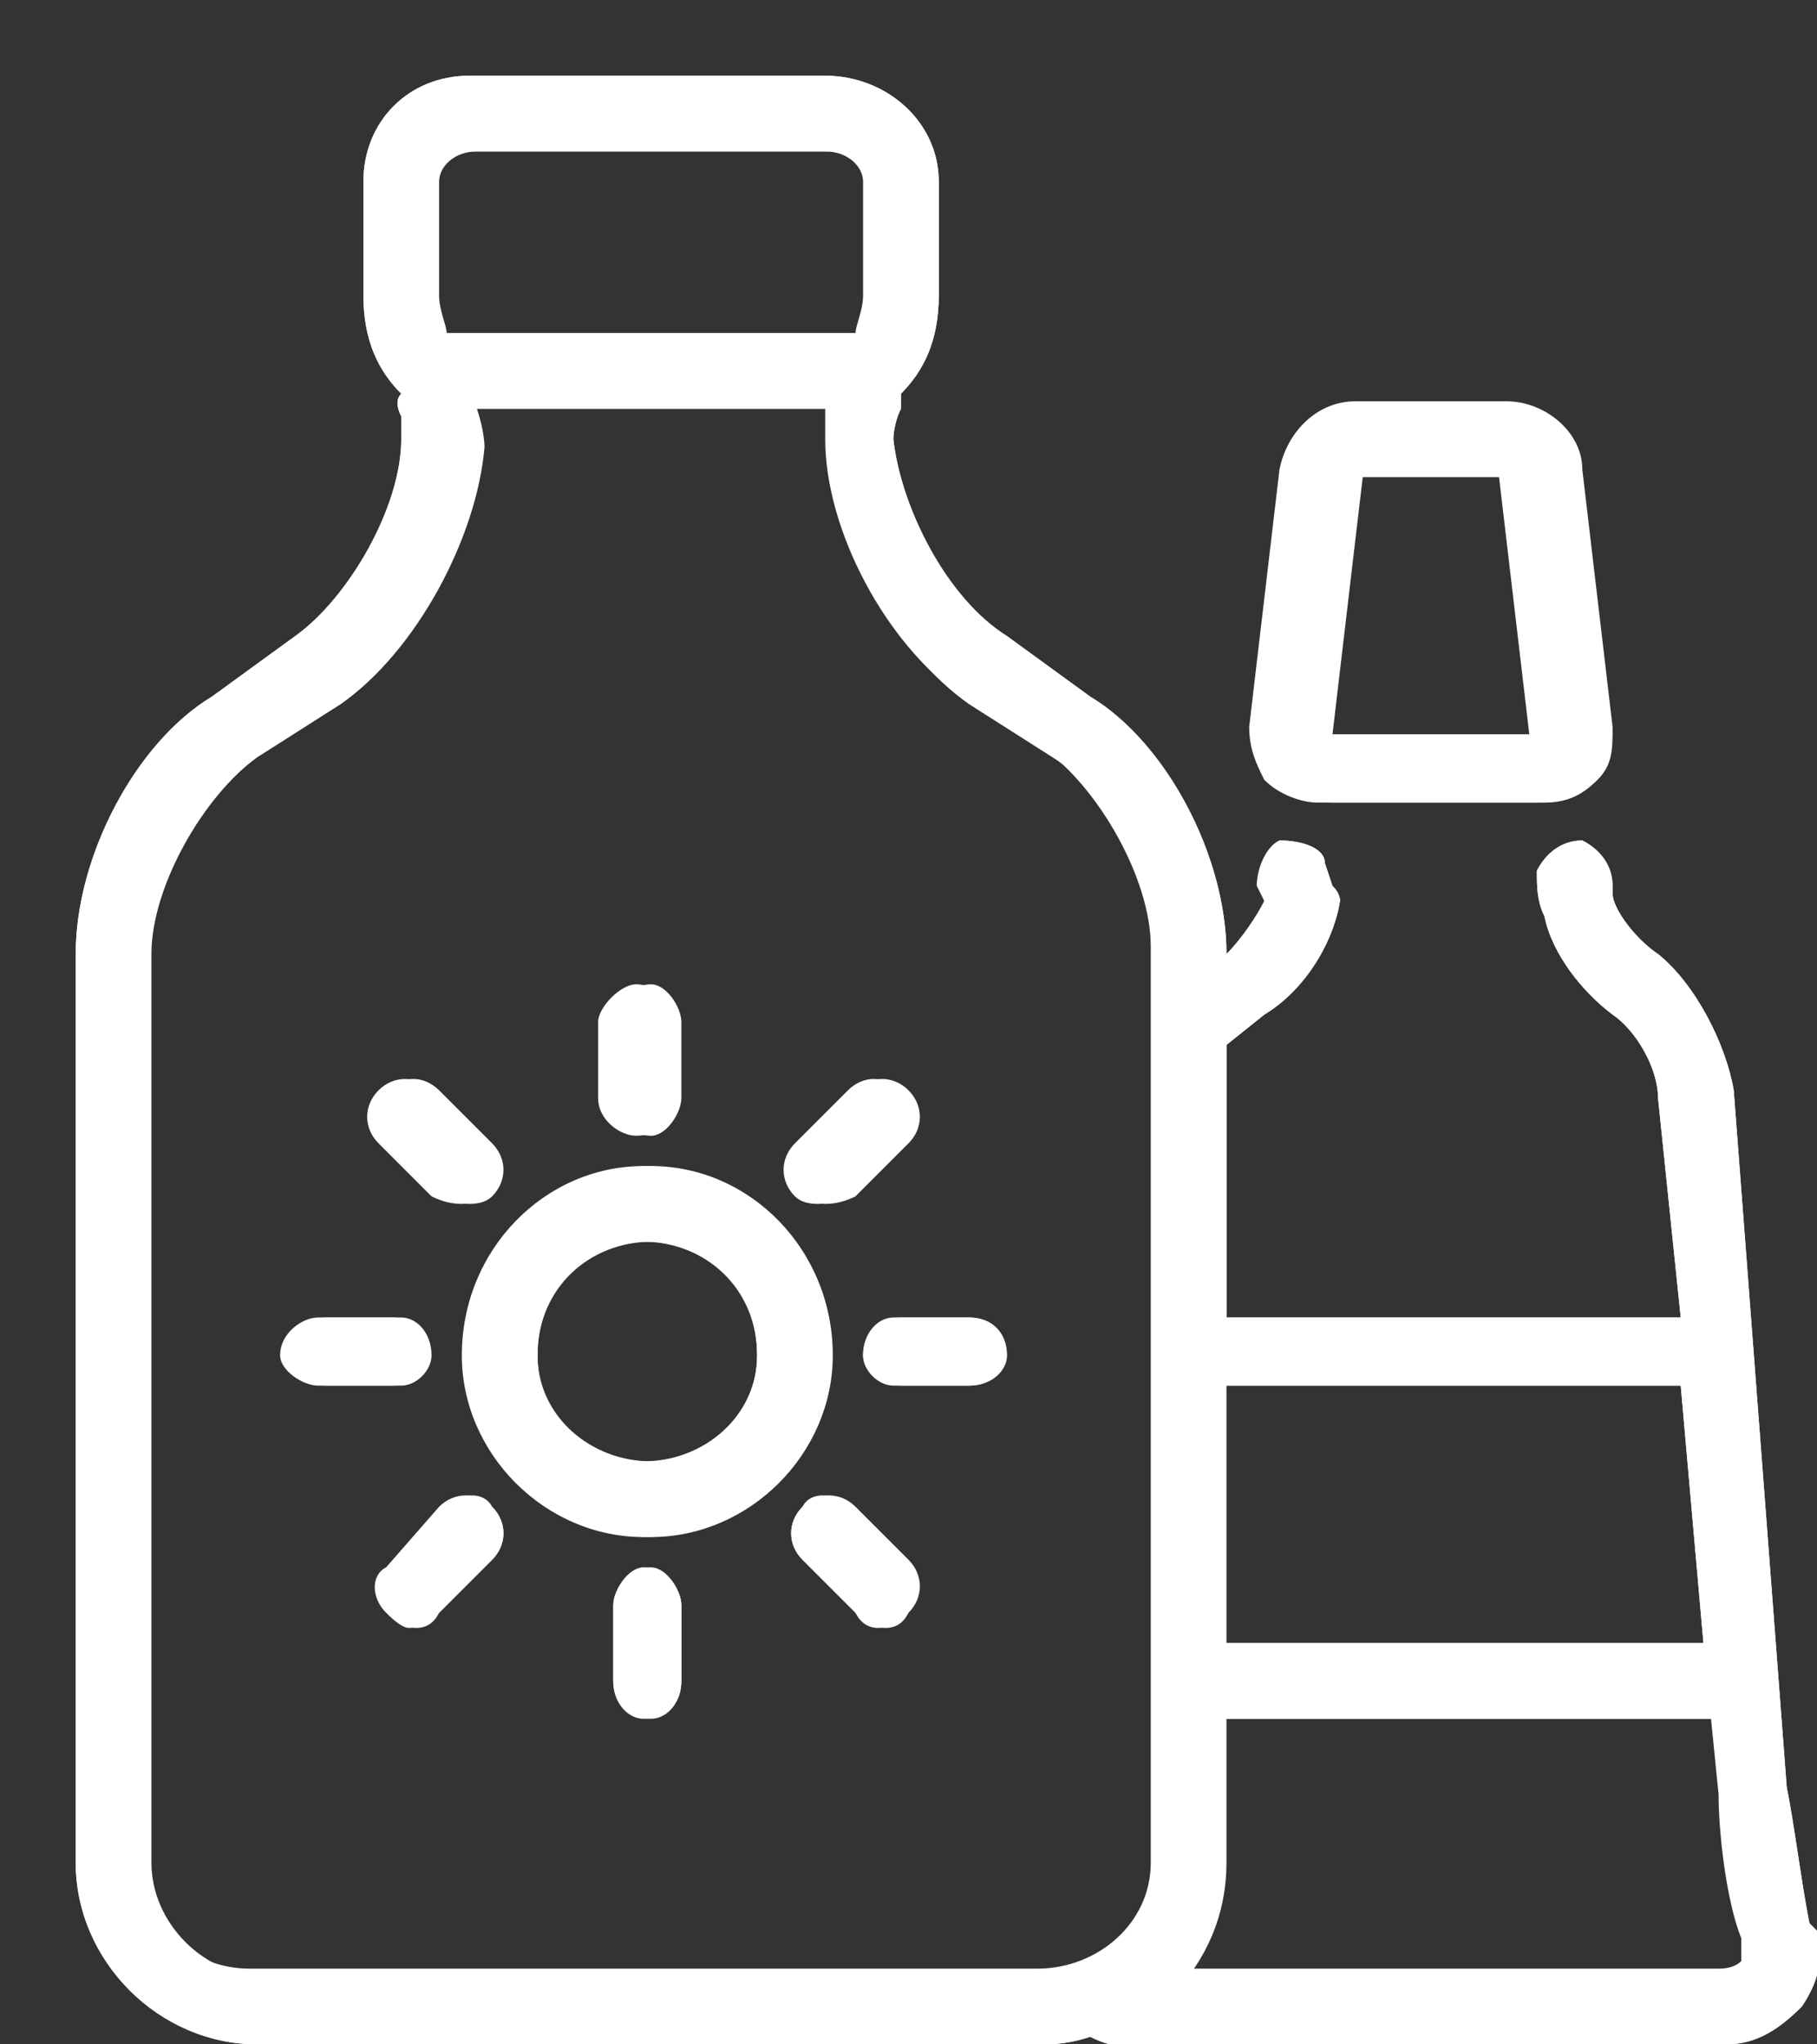 <svg version="1.2" xmlns="http://www.w3.org/2000/svg" viewBox="0 0 24 27" width="24" height="27"><rect x="0" y="0" width="24" height="27" fill="#333333" stroke="none"/><defs><clipPath clipPathUnits="userSpaceOnUse" id="cp1"><path d="m-642-1995h1920v2530h-1920z"/></clipPath></defs><style>.a{fill:#fff}</style><g clip-path="url(#cp1)"><path fill-rule="evenodd" class="a" d="m11 17.9c0 1.3-1.1 2.4-2.4 2.4-1.3 0-2.4-1.1-2.4-2.4 0-1.4 1.1-2.5 2.4-2.5 1.3 0 2.4 1.1 2.4 2.5zm-1 0c0-0.9-0.6-1.5-1.4-1.5-0.8 0-1.5 0.6-1.5 1.5 0 0.8 0.7 1.4 1.5 1.4 0.8 0 1.4-0.6 1.4-1.4z"/><path class="a" d="m8.1 14.5v-1c0-0.2 0.2-0.5 0.5-0.5 0.2 0 0.4 0.3 0.4 0.5v1c0 0.2-0.2 0.5-0.4 0.5-0.3 0-0.5-0.3-0.5-0.5z"/><path class="a" d="m9 21.2v1c0 0.3-0.2 0.5-0.4 0.5-0.3 0-0.5-0.2-0.5-0.5v-1c0-0.2 0.2-0.5 0.5-0.5 0.2 0 0.4 0.3 0.4 0.5z"/><path class="a" d="m13.3 17.9c0 0.2-0.2 0.4-0.5 0.4h-0.9c-0.3 0-0.5-0.2-0.5-0.4 0-0.3 0.2-0.5 0.5-0.5h0.9c0.3 0 0.5 0.2 0.5 0.5z"/><path class="a" d="m5.3 18.3h-1c-0.2 0-0.5-0.2-0.5-0.4 0-0.3 0.3-0.5 0.5-0.5h1c0.2 0 0.4 0.2 0.4 0.5 0 0.2-0.2 0.4-0.4 0.4z"/><path class="a" d="m12 20.6c0.2 0.2 0.2 0.5 0 0.7q-0.1 0.2-0.3 0.2-0.2 0-0.4-0.2l-0.7-0.7c-0.2-0.2-0.2-0.5 0-0.7 0.2-0.2 0.5-0.2 0.7 0z"/><path class="a" d="m5.2 15.1c-0.2-0.2-0.2-0.5 0-0.7 0.1-0.2 0.4-0.2 0.6 0l0.7 0.7c0.2 0.2 0.2 0.5 0 0.7q-0.1 0.1-0.3 0.1-0.2 0-0.3-0.1z"/><path class="a" d="m10.6 15.8c-0.2-0.2-0.2-0.5 0-0.7l0.7-0.7c0.2-0.2 0.5-0.2 0.7 0 0.2 0.2 0.2 0.5 0 0.7l-0.7 0.7q-0.2 0.1-0.4 0.1-0.1 0-0.3-0.1z"/><path class="a" d="m6.5 19.9c0.2 0.2 0.2 0.5 0 0.7l-0.7 0.7q-0.1 0.2-0.3 0.2-0.2 0-0.3-0.2c-0.2-0.2-0.2-0.5 0-0.7l0.7-0.7c0.2-0.2 0.5-0.2 0.6 0z"/><path fill-rule="evenodd" class="a" d="m16.9 10.3c-0.2-0.2-0.2-0.4-0.2-0.7l0.4-3.4c0-0.5 0.4-0.9 0.9-0.9h1.9c0.5 0 1 0.4 1 0.9l0.4 3.4c0 0.3 0 0.5-0.2 0.7-0.2 0.2-0.4 0.3-0.7 0.3h-2.8c-0.3 0-0.5-0.1-0.7-0.3zm0.7-0.6h2.8l-0.4-3.4c0 0 0 0-0.1 0h-1.9c0 0 0 0 0 0z"/><path fill-rule="evenodd" class="a" d="m23.8 26.5c-0.3 0.3-0.6 0.5-1 0.5h-8.1q-0.1 0-0.3-0.1-0.3 0.1-0.6 0.1h-10.4c-1.3 0-2.4-1.1-2.4-2.4v-12c0-1.3 0.8-2.8 1.8-3.4l1.1-0.8c0.7-0.5 1.4-1.7 1.4-2.6 0 0 0-0.1 0-0.3q-0.1-0.2 0-0.3c-0.3-0.3-0.5-0.7-0.5-1.3v-1.5c0-0.8 0.6-1.4 1.4-1.4h4.7c0.8 0 1.5 0.6 1.5 1.4v1.5c0 0.6-0.2 1-0.5 1.3q0 0.1 0 0.2c-0.1 0.2-0.1 0.4-0.1 0.4 0.1 0.9 0.7 2.1 1.5 2.6l1.1 0.8c1 0.6 1.8 2.1 1.8 3.4 0.2-0.2 0.4-0.5 0.5-0.7l-0.1-0.2c0-0.2 0.1-0.5 0.3-0.6 0.3 0 0.6 0.1 0.6 0.3l0.1 0.3q0.1 0.1 0.1 0.2c-0.1 0.6-0.5 1.2-1 1.5l-0.5 0.4v3.6h6l-0.3-2.9c0-0.4-0.3-0.9-0.6-1.1-0.4-0.3-0.8-0.8-0.9-1.3-0.1-0.2-0.1-0.4-0.1-0.6 0.1-0.2 0.3-0.4 0.6-0.4 0.2 0.1 0.4 0.3 0.4 0.6q0 0.1 0 0.1c0 0.2 0.3 0.6 0.6 0.8 0.5 0.4 0.9 1.2 1 1.8l0.7 9.2c0.1 0.5 0.2 1.3 0.3 1.8l0.1 0.1c0.1 0.4 0 0.7-0.2 1zm-7.6-8.2v3.4h6.3l-0.3-3.4zm-10.4-14.4c0 0.2 0.1 0.4 0.1 0.5h5.5c0.1-0.1 0.1-0.3 0.1-0.5v-1.5c0-0.2-0.2-0.4-0.5-0.4h-4.7c-0.3 0-0.5 0.2-0.5 0.4zm8.1 22.2c0.8 0 1.4-0.7 1.4-1.5v-12c0-0.9-0.6-2.1-1.4-2.6l-1.1-0.7c-1-0.7-1.8-2.2-1.8-3.4 0 0 0-0.2 0-0.5h-4.7c0.1 0.3 0.1 0.5 0.1 0.5-0.1 1.2-0.9 2.7-1.9 3.4l-1.1 0.7c-0.7 0.5-1.4 1.7-1.4 2.6v12c0 0.8 0.7 1.5 1.5 1.5zm9.2-0.3v-0.1c-0.1-0.5-0.3-1.4-0.3-2l-0.1-1h-6.5v1.9c0 0.6-0.2 1.1-0.5 1.5h7.2q0.1 0 0.2-0.1 0.1-0.1 0-0.2z"/><path fill-rule="evenodd" class="a" d="m14.7 27q-0.1 0-0.3-0.1-0.3 0.1-0.6 0.1h-10.4c-1.3 0-2.4-1.1-2.4-2.4v-12c0-1.3 0.8-2.8 1.8-3.4l1.1-0.8c0.7-0.5 1.4-1.7 1.4-2.6 0 0 0-0.1 0-0.3q-0.1-0.2 0-0.3c-0.3-0.3-0.5-0.7-0.5-1.3v-1.5c0-0.8 0.6-1.4 1.4-1.4h4.7c0.8 0 1.5 0.6 1.5 1.4v1.5c0 0.6-0.2 1-0.5 1.3q0 0.1 0 0.2c-0.1 0.2-0.1 0.4-0.1 0.4 0.1 0.9 0.7 2.1 1.5 2.6l1.1 0.8c1 0.6 1.8 2.1 1.8 3.4 0.2-0.2 0.4-0.5 0.5-0.7v-0.2c-0.1-0.2 0-0.5 0.2-0.6 0.3 0 0.6 0.1 0.6 0.3l0.1 0.3q0.1 0.1 0.1 0.2c-0.1 0.6-0.5 1.2-1 1.5l-0.5 0.4v3.6h6l-0.3-2.9c0-0.4-0.3-0.9-0.6-1.1-0.4-0.3-0.8-0.8-0.9-1.3-0.1-0.2-0.1-0.4-0.1-0.6 0.1-0.2 0.3-0.4 0.6-0.4 0.2 0.1 0.4 0.3 0.4 0.6q0 0.1 0 0.1c0 0.2 0.3 0.6 0.6 0.8 0.5 0.4 0.9 1.2 1 1.8l0.7 9.2c0.1 0.5 0.2 1.3 0.3 1.8l0.1 0.1c0.1 0.4 0 0.7-0.2 1-0.3 0.3-0.6 0.5-1 0.5zm1.4-2.4c0 0.5-0.2 1-0.5 1.4h7.1q0.2 0 0.3-0.1 0 0 0-0.2v-0.1c-0.2-0.5-0.3-1.4-0.3-1.9l-0.1-1h-6.5zm-9.9-18.8c0 1.2-0.8 2.7-1.8 3.4l-1.1 0.7c-0.8 0.5-1.4 1.7-1.4 2.6v12.1c0 0.8 0.6 1.4 1.4 1.4h10.4c0.8 0 1.5-0.6 1.5-1.4v-12.1c0-0.9-0.7-2.1-1.4-2.6l-1.1-0.7c-1-0.7-1.8-2.2-1.8-3.4 0 0 0-0.2 0-0.5h-4.7c0 0.3 0 0.5 0 0.5zm9.9 15.9h6.4l-0.3-3.4h-6.1zm-10.4-19.3v1.5c0 0.2 0 0.4 0.1 0.5h5.5c0-0.1 0.1-0.3 0.1-0.5v-1.5c0-0.2-0.2-0.4-0.5-0.4h-4.7c-0.3 0-0.5 0.2-0.5 0.4zm2.4 19.8v-1c0-0.2 0.2-0.5 0.4-0.5 0.3 0 0.5 0.3 0.5 0.5v1c0 0.3-0.2 0.5-0.5 0.5-0.2 0-0.4-0.2-0.4-0.5zm3.2-0.9l-0.7-0.7c-0.2-0.2-0.2-0.5 0-0.7 0.1-0.2 0.4-0.2 0.6 0l0.7 0.8c0.2 0.1 0.2 0.4 0 0.6q-0.1 0.2-0.3 0.2-0.2 0-0.3-0.2zm-6.2 0c-0.2-0.2-0.2-0.5 0-0.6l0.7-0.8c0.2-0.2 0.5-0.2 0.7 0 0.2 0.2 0.2 0.5 0 0.7l-0.7 0.7q-0.2 0.2-0.4 0.2-0.1 0-0.3-0.2zm1-3.4c0-1.4 1.1-2.5 2.4-2.5 1.3 0 2.4 1.1 2.4 2.5 0 1.3-1.1 2.4-2.4 2.4-1.3 0-2.4-1.1-2.4-2.4zm1 0c0 0.8 0.6 1.4 1.4 1.4 0.8 0 1.5-0.6 1.5-1.4 0-0.9-0.7-1.5-1.5-1.5-0.8 0-1.4 0.6-1.4 1.5zm4.7 0.4c-0.2 0-0.4-0.2-0.4-0.4 0-0.3 0.2-0.5 0.4-0.5h1c0.3 0 0.5 0.2 0.5 0.5 0 0.2-0.2 0.4-0.5 0.4zm-7.6 0c-0.2 0-0.5-0.2-0.5-0.4 0-0.3 0.3-0.5 0.5-0.5h1c0.2 0 0.4 0.2 0.4 0.5 0 0.2-0.2 0.4-0.4 0.4zm6.3-2.5c-0.2-0.2-0.2-0.5 0-0.7l0.7-0.7c0.2-0.2 0.5-0.2 0.6 0 0.2 0.2 0.2 0.5 0 0.7l-0.7 0.7q-0.1 0.1-0.3 0.1-0.2 0-0.3-0.1zm-4.8 0l-0.7-0.7c-0.2-0.2-0.2-0.5 0-0.7 0.2-0.2 0.5-0.2 0.7 0l0.7 0.7c0.2 0.2 0.2 0.5 0 0.7q-0.2 0.1-0.3 0.1-0.2 0-0.4-0.1zm2.2-1.3v-1c0-0.2 0.3-0.5 0.5-0.5 0.3 0 0.5 0.3 0.5 0.5v1c0 0.3-0.2 0.5-0.5 0.5-0.2 0-0.5-0.2-0.5-0.5zm9.5-3.9c-0.2 0-0.5-0.1-0.7-0.3-0.1-0.2-0.2-0.4-0.2-0.7l0.4-3.4c0.1-0.5 0.5-0.9 1-0.9h1.9c0.5 0 0.9 0.4 1 0.9l0.4 3.4c0 0.3-0.1 0.5-0.3 0.7-0.1 0.2-0.4 0.3-0.6 0.3zm0.4-4.3l-0.4 3.4h2.8l-0.4-3.4c0 0-0.1 0-0.1 0h-1.9c0 0 0 0 0 0z"/></g></svg>